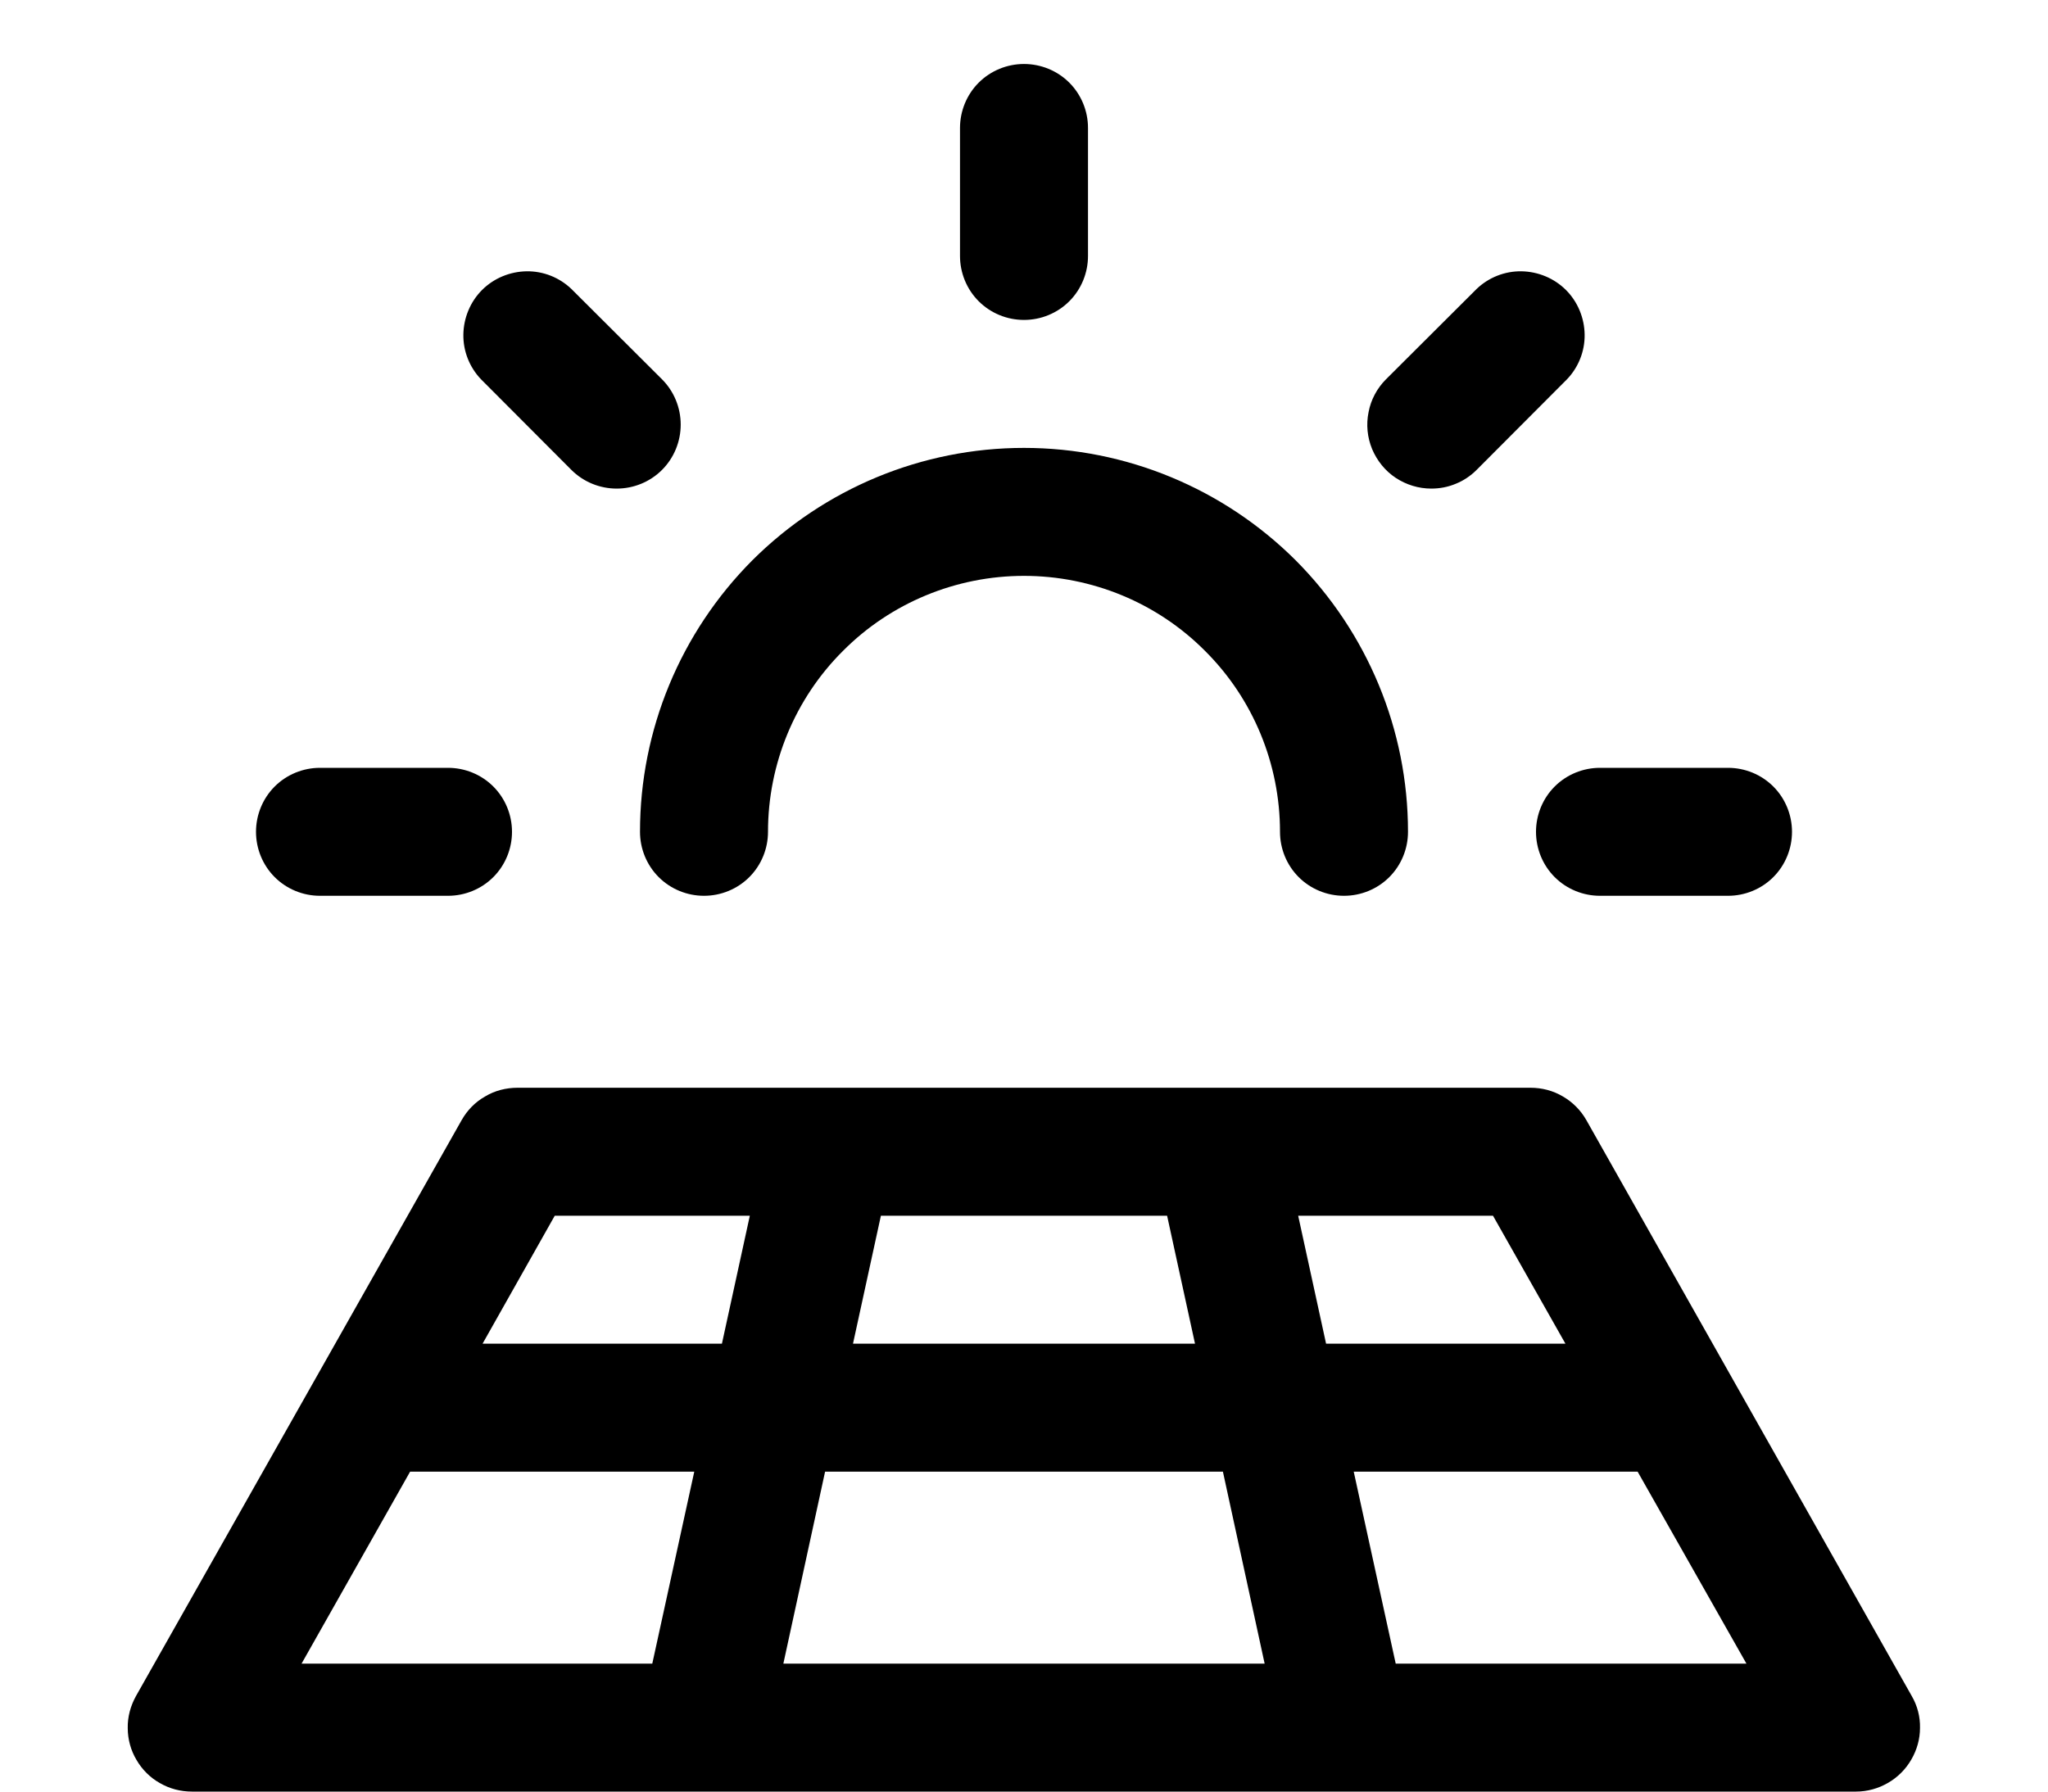 <svg width="8" height="7" viewBox="0 0 8 7" fill="none" xmlns="http://www.w3.org/2000/svg">
<path d="M1 3.25C1 3.184 1.026 3.12 1.073 3.073C1.12 3.026 1.184 3 1.25 3H1.75C1.816 3 1.88 3.026 1.927 3.073C1.974 3.12 2 3.184 2 3.25C2 3.316 1.974 3.38 1.927 3.427C1.88 3.474 1.816 3.5 1.75 3.5H1.25C1.184 3.5 1.12 3.474 1.073 3.427C1.026 3.38 1 3.316 1 3.25ZM2.232 1.836C2.279 1.883 2.343 1.909 2.409 1.909C2.475 1.909 2.539 1.883 2.586 1.836C2.633 1.789 2.659 1.725 2.659 1.659C2.659 1.593 2.633 1.529 2.586 1.482L2.232 1.129C2.185 1.084 2.122 1.059 2.057 1.06C1.992 1.061 1.929 1.087 1.883 1.133C1.837 1.179 1.811 1.242 1.81 1.307C1.809 1.372 1.834 1.435 1.879 1.482L2.232 1.836ZM4 1.25C4.066 1.25 4.13 1.224 4.177 1.177C4.224 1.13 4.25 1.066 4.25 1V0.5C4.25 0.434 4.224 0.37 4.177 0.323C4.13 0.276 4.066 0.25 4 0.25C3.934 0.25 3.87 0.276 3.823 0.323C3.776 0.37 3.75 0.434 3.75 0.5V1C3.75 1.066 3.776 1.13 3.823 1.177C3.87 1.224 3.934 1.25 4 1.25ZM5.591 1.909C5.624 1.909 5.656 1.903 5.687 1.89C5.717 1.878 5.745 1.859 5.768 1.836L6.121 1.482C6.166 1.435 6.191 1.372 6.19 1.307C6.189 1.242 6.163 1.179 6.117 1.133C6.071 1.087 6.008 1.061 5.943 1.06C5.878 1.059 5.815 1.084 5.768 1.129L5.414 1.482C5.379 1.517 5.355 1.562 5.346 1.61C5.336 1.659 5.341 1.709 5.36 1.755C5.379 1.8 5.411 1.84 5.452 1.867C5.493 1.894 5.541 1.909 5.591 1.909ZM6 3.25C6 3.316 6.026 3.38 6.073 3.427C6.12 3.474 6.184 3.5 6.25 3.5H6.75C6.816 3.5 6.88 3.474 6.927 3.427C6.974 3.38 7 3.316 7 3.25C7 3.184 6.974 3.12 6.927 3.073C6.88 3.026 6.816 3 6.75 3H6.25C6.184 3 6.12 3.026 6.073 3.073C6.026 3.12 6 3.184 6 3.25ZM2.75 3.5C2.816 3.5 2.88 3.474 2.927 3.427C2.974 3.38 3 3.316 3 3.25C3 2.985 3.105 2.73 3.293 2.543C3.48 2.355 3.735 2.25 4 2.25C4.265 2.25 4.52 2.355 4.707 2.543C4.895 2.73 5 2.985 5 3.25C5 3.316 5.026 3.38 5.073 3.427C5.12 3.474 5.184 3.5 5.25 3.5C5.316 3.5 5.38 3.474 5.427 3.427C5.474 3.38 5.5 3.316 5.5 3.25C5.5 2.852 5.342 2.471 5.061 2.189C4.779 1.908 4.398 1.75 4 1.75C3.602 1.75 3.221 1.908 2.939 2.189C2.658 2.471 2.5 2.852 2.5 3.25C2.5 3.316 2.526 3.38 2.573 3.427C2.62 3.474 2.684 3.5 2.75 3.5ZM7.466 6.875C7.444 6.913 7.413 6.944 7.375 6.966C7.337 6.988 7.294 7 7.25 7H0.75C0.706 7 0.663 6.989 0.625 6.967C0.587 6.946 0.555 6.914 0.533 6.876C0.511 6.839 0.499 6.796 0.499 6.752C0.498 6.708 0.51 6.665 0.531 6.627L1.803 4.377C1.825 4.338 1.856 4.306 1.895 4.284C1.933 4.261 1.977 4.25 2.022 4.25H5.978C6.023 4.25 6.066 4.261 6.105 4.284C6.143 4.306 6.175 4.338 6.197 4.377L7.468 6.627C7.49 6.665 7.501 6.708 7.5 6.751C7.5 6.795 7.488 6.837 7.466 6.875ZM5.832 4.75H5.071L5.18 5.25H6.115L5.832 4.75ZM4.668 5.25L4.559 4.75H3.441L3.332 5.25H4.668ZM3.223 5.75L3.06 6.5H4.94L4.777 5.75H3.223ZM1.885 5.25H2.82L2.929 4.75H2.167L1.885 5.25ZM1.178 6.5H2.548L2.712 5.75H1.602L1.178 6.5ZM6.822 6.5L6.397 5.75H5.288L5.452 6.5H6.822Z" fill="black"/>
</svg>
